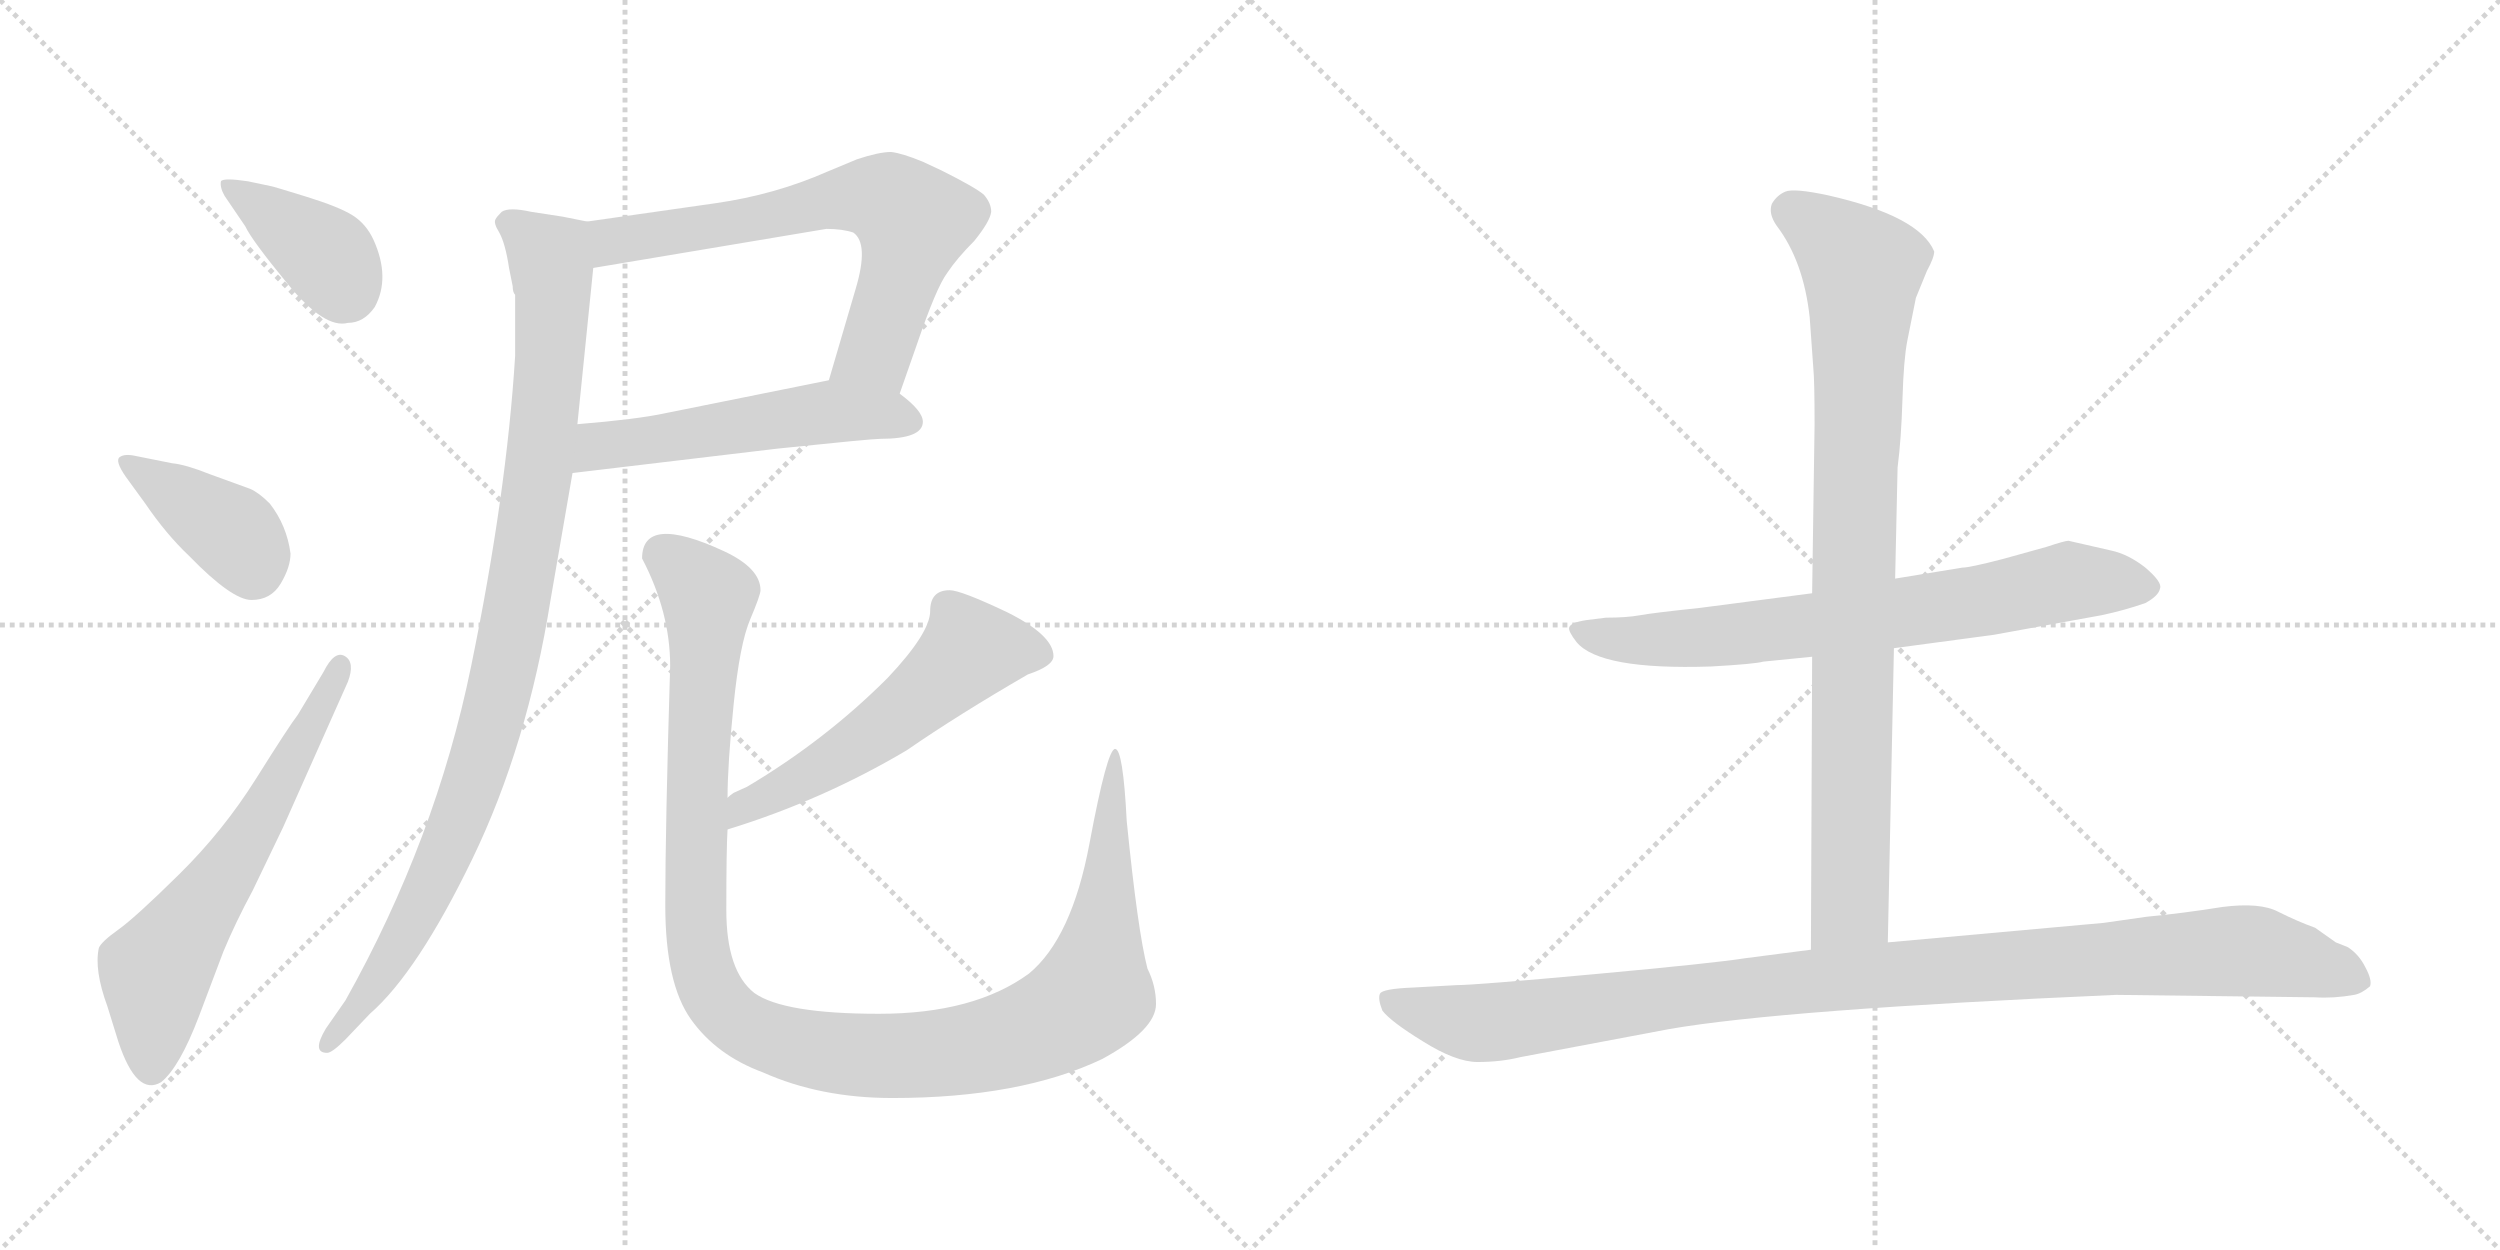<svg version="1.1" viewBox="0 0 2048 1024" xmlns="http://www.w3.org/2000/svg">
  <g stroke="lightgray" stroke-dasharray="1,1" stroke-width="1" transform="scale(4, 4)">
    <line x1="0" y1="0" x2="256" y2="256"></line>
    <line x1="256" y1="0" x2="0" y2="256"></line>
    <line x1="128" y1="0" x2="128" y2="256"></line>
    <line x1="0" y1="128" x2="256" y2="128"></line>
    <line x1="256" y1="0" x2="512" y2="256"></line>
    <line x1="512" y1="0" x2="256" y2="256"></line>
    <line x1="384" y1="0" x2="384" y2="256"></line>
    <line x1="256" y1="128" x2="512" y2="128"></line>
  </g>
<g transform="scale(1, -1) translate(0, -850)">
   <style type="text/css">
    @keyframes keyframes0 {
      from {
       stroke: black;
       stroke-dashoffset: 388;
       stroke-width: 128;
       }
       56% {
       animation-timing-function: step-end;
       stroke: black;
       stroke-dashoffset: 0;
       stroke-width: 128;
       }
       to {
       stroke: black;
       stroke-width: 1024;
       }
       }
       #make-me-a-hanzi-animation-0 {
         animation: keyframes0 0.566s both;
         animation-delay: 0s;
         animation-timing-function: linear;
       }
    @keyframes keyframes1 {
      from {
       stroke: black;
       stroke-dashoffset: 393;
       stroke-width: 128;
       }
       56% {
       animation-timing-function: step-end;
       stroke: black;
       stroke-dashoffset: 0;
       stroke-width: 128;
       }
       to {
       stroke: black;
       stroke-width: 1024;
       }
       }
       #make-me-a-hanzi-animation-1 {
         animation: keyframes1 0.57s both;
         animation-delay: 0.566s;
         animation-timing-function: linear;
       }
    @keyframes keyframes2 {
      from {
       stroke: black;
       stroke-dashoffset: 628;
       stroke-width: 128;
       }
       67% {
       animation-timing-function: step-end;
       stroke: black;
       stroke-dashoffset: 0;
       stroke-width: 128;
       }
       to {
       stroke: black;
       stroke-width: 1024;
       }
       }
       #make-me-a-hanzi-animation-2 {
         animation: keyframes2 0.761s both;
         animation-delay: 1.136s;
         animation-timing-function: linear;
       }
    @keyframes keyframes3 {
      from {
       stroke: black;
       stroke-dashoffset: 675;
       stroke-width: 128;
       }
       69% {
       animation-timing-function: step-end;
       stroke: black;
       stroke-dashoffset: 0;
       stroke-width: 128;
       }
       to {
       stroke: black;
       stroke-width: 1024;
       }
       }
       #make-me-a-hanzi-animation-3 {
         animation: keyframes3 0.799s both;
         animation-delay: 1.897s;
         animation-timing-function: linear;
       }
    @keyframes keyframes4 {
      from {
       stroke: black;
       stroke-dashoffset: 533;
       stroke-width: 128;
       }
       63% {
       animation-timing-function: step-end;
       stroke: black;
       stroke-dashoffset: 0;
       stroke-width: 128;
       }
       to {
       stroke: black;
       stroke-width: 1024;
       }
       }
       #make-me-a-hanzi-animation-4 {
         animation: keyframes4 0.684s both;
         animation-delay: 2.696s;
         animation-timing-function: linear;
       }
    @keyframes keyframes5 {
      from {
       stroke: black;
       stroke-dashoffset: 985;
       stroke-width: 128;
       }
       76% {
       animation-timing-function: step-end;
       stroke: black;
       stroke-dashoffset: 0;
       stroke-width: 128;
       }
       to {
       stroke: black;
       stroke-width: 1024;
       }
       }
       #make-me-a-hanzi-animation-5 {
         animation: keyframes5 1.052s both;
         animation-delay: 3.38s;
         animation-timing-function: linear;
       }
    @keyframes keyframes6 {
      from {
       stroke: black;
       stroke-dashoffset: 554;
       stroke-width: 128;
       }
       64% {
       animation-timing-function: step-end;
       stroke: black;
       stroke-dashoffset: 0;
       stroke-width: 128;
       }
       to {
       stroke: black;
       stroke-width: 1024;
       }
       }
       #make-me-a-hanzi-animation-6 {
         animation: keyframes6 0.701s both;
         animation-delay: 4.431s;
         animation-timing-function: linear;
       }
    @keyframes keyframes7 {
      from {
       stroke: black;
       stroke-dashoffset: 1169;
       stroke-width: 128;
       }
       79% {
       animation-timing-function: step-end;
       stroke: black;
       stroke-dashoffset: 0;
       stroke-width: 128;
       }
       to {
       stroke: black;
       stroke-width: 1024;
       }
       }
       #make-me-a-hanzi-animation-7 {
         animation: keyframes7 1.201s both;
         animation-delay: 5.132s;
         animation-timing-function: linear;
       }
    @keyframes keyframes8 {
      from {
       stroke: black;
       stroke-dashoffset: 727;
       stroke-width: 128;
       }
       70% {
       animation-timing-function: step-end;
       stroke: black;
       stroke-dashoffset: 0;
       stroke-width: 128;
       }
       to {
       stroke: black;
       stroke-width: 1024;
       }
       }
       #make-me-a-hanzi-animation-8 {
         animation: keyframes8 0.842s both;
         animation-delay: 6.333s;
         animation-timing-function: linear;
       }
    @keyframes keyframes9 {
      from {
       stroke: black;
       stroke-dashoffset: 893;
       stroke-width: 128;
       }
       74% {
       animation-timing-function: step-end;
       stroke: black;
       stroke-dashoffset: 0;
       stroke-width: 128;
       }
       to {
       stroke: black;
       stroke-width: 1024;
       }
       }
       #make-me-a-hanzi-animation-9 {
         animation: keyframes9 0.977s both;
         animation-delay: 7.175s;
         animation-timing-function: linear;
       }
    @keyframes keyframes10 {
      from {
       stroke: black;
       stroke-dashoffset: 1059;
       stroke-width: 128;
       }
       78% {
       animation-timing-function: step-end;
       stroke: black;
       stroke-dashoffset: 0;
       stroke-width: 128;
       }
       to {
       stroke: black;
       stroke-width: 1024;
       }
       }
       #make-me-a-hanzi-animation-10 {
         animation: keyframes10 1.112s both;
         animation-delay: 8.152s;
         animation-timing-function: linear;
       }
</style>
<path d="M 201.0 664.5 Q 206.0 653.5 236.0 617.0 Q 266.0 580.5 285.0 585.5 Q 298.0 585.5 307.0 598.5 Q 320.0 622.5 306.0 653.5 Q 300.0 666.5 289.0 673.5 Q 278.0 680.5 250.5 689.0 Q 223.0 697.5 222.0 697.5 L 203.0 701.5 Q 183.0 704.5 181.0 701.5 Q 180.0 696.5 184.0 689.5 L 201.0 664.5 Z" fill="lightgray"></path> 
<path d="M 119.0 437.5 Q 136.0 412.5 155.0 394.5 Q 190.0 358.5 206.0 358.5 Q 222.0 358.5 230.0 372.0 Q 238.0 385.5 238.0 396.5 Q 235.0 419.5 221.0 437.5 Q 212.0 446.5 205.0 449.5 L 172.0 461.5 Q 152.0 469.5 141.0 470.5 L 111.0 476.5 Q 102.0 478.5 98.0 475.5 Q 94.0 472.5 103.0 459.5 L 119.0 437.5 Z" fill="lightgray"></path> 
<path d="M 244.0 264.5 Q 237.0 255.5 210.0 212.5 Q 183.0 169.5 147.0 134.0 Q 111.0 98.5 97.0 88.5 Q 83.0 78.5 81.0 73.5 Q 77.0 55.5 88.0 25.5 L 97.0 -3.5 Q 112.0 -48.5 132.0 -36.5 Q 147.0 -24.5 163.0 17.5 L 183.0 70.5 Q 193.0 94.5 207.0 120.5 L 232.0 172.5 L 285.0 291.5 Q 291.0 307.5 282.5 312.5 Q 274.0 317.5 265.0 299.5 L 244.0 264.5 Z" fill="lightgray"></path> 
<path d="M 737.0 527.5 L 751.0 567.5 Q 767.0 614.5 776.0 626.5 Q 784.0 638.5 798.0 652.5 Q 811.0 668.5 812.0 676.5 Q 812.0 683.5 806.0 690.5 Q 799.0 696.5 771.0 710.5 L 756.0 717.5 Q 739.0 724.5 730.0 725.5 Q 720.0 725.5 702.0 719.5 L 678.0 709.5 Q 635.0 690.5 586.0 683.5 L 481.0 668.5 C 451.0 664.5 456.0 625.5 486.0 630.5 L 677.0 662.5 Q 690.0 662.5 699.0 659.5 Q 712.0 650.5 701.0 613.5 L 679.0 538.5 C 671.0 509.5 727.0 499.5 737.0 527.5 Z" fill="lightgray"></path> 
<path d="M 756.0 504.5 Q 756.0 513.5 737.0 527.5 C 714.0 545.5 708.0 544.5 679.0 538.5 L 545.0 511.5 Q 522.0 506.5 473.0 502.5 C 443.0 499.5 439.0 458.5 469.0 462.5 L 637.0 482.5 Q 714.0 490.5 721.0 490.5 Q 756.0 490.5 756.0 504.5 Z" fill="lightgray"></path> 
<path d="M 481.0 668.5 L 461.0 672.5 L 435.0 676.5 Q 417.0 680.5 411.0 676.5 Q 407.0 672.5 406.0 670.5 Q 404.0 667.5 409.0 659.5 Q 414.0 650.5 417.0 630.5 L 420.0 615.5 Q 420.0 610.5 422.0 608.5 L 422.0 558.5 Q 415.0 445.5 386.0 304.5 Q 357.0 162.5 283.0 30.5 L 267.0 7.5 Q 255.0 -12.5 268.0 -12.5 Q 272.0 -12.5 283.0 -1.5 L 303.0 19.5 Q 342.0 53.5 387.0 146.5 Q 432.0 239.5 451.0 358.5 L 469.0 462.5 L 473.0 502.5 L 486.0 630.5 C 489.0 660.5 490.0 666.5 481.0 668.5 Z" fill="lightgray"></path> 
<path d="M 727.0 294.5 Q 676.0 243.5 612.0 205.5 L 601.0 200.5 Q 598.0 198.5 596.0 196.5 C 571.0 180.5 567.0 161.5 596.0 170.5 Q 674.0 194.5 743.0 235.5 Q 785.0 264.5 842.0 297.5 Q 863.0 304.5 863.0 312.5 Q 863.0 329.5 825.0 348.5 Q 787.0 366.5 778.0 366.5 Q 762.0 366.5 762.0 349.5 Q 762.0 331.5 727.0 294.5 Z" fill="lightgray"></path> 
<path d="M 596.0 196.5 Q 596.0 223.5 601.0 273.0 Q 606.0 322.5 614.5 342.5 Q 623.0 362.5 623.0 366.5 Q 623.0 384.5 593.0 398.5 Q 526.0 429.5 526.0 392.5 Q 549.0 348.5 549.0 304.5 Q 545.0 172.5 545.0 108.5 Q 545.0 44.5 566.0 15.0 Q 587.0 -14.5 625.0 -28.5 Q 672.0 -49.5 731.0 -49.5 Q 836.0 -49.5 903.0 -17.5 Q 947.0 6.5 947.0 27.5 Q 947.0 42.5 940.0 56.5 Q 932.0 87.5 923.0 177.5 Q 920.0 236.5 913.5 236.5 Q 907.0 236.5 892.5 159.0 Q 878.0 81.5 843.0 52.5 Q 798.0 19.5 720.0 19.5 Q 642.0 19.5 618.0 36.5 Q 595.0 54.5 595.0 104.5 Q 595.0 154.5 596.0 170.5 L 596.0 196.5 Z" fill="lightgray"></path> 
<path d="M 1551.5 319.0 L 1633.5 330.0 L 1721.5 346.0 Q 1740.5 350.0 1757.5 356.0 Q 1768.5 362.0 1769.5 368.0 Q 1771.5 373.0 1757.5 385.0 Q 1743.5 396.0 1729.5 399.0 L 1694.5 407.0 Q 1691.5 407.0 1676.5 402.0 L 1640.5 392.0 Q 1613.5 385.0 1607.5 385.0 L 1552.5 376.0 L 1484.5 364.0 L 1392.5 352.0 Q 1354.5 348.0 1343.5 346.0 Q 1332.5 344.0 1315.5 344.0 L 1299.5 342.0 Q 1286.5 340.0 1285.5 336.0 Q 1284.5 333.0 1291.5 324.0 Q 1310.5 301.0 1401.5 304.0 Q 1437.5 306.0 1444.5 308.0 L 1484.5 312.0 L 1551.5 319.0 Z" fill="lightgray"></path> 
<path d="M 1546.5 78.0 L 1551.5 319.0 L 1552.5 376.0 L 1554.5 467.0 Q 1557.5 490.0 1558.5 523.0 Q 1559.5 556.0 1562.5 571.0 L 1569.5 606.0 L 1578.5 628.0 Q 1584.5 639.0 1584.5 644.0 Q 1572.5 673.0 1497.5 690.0 Q 1469.5 696.0 1462.5 693.0 Q 1455.5 690.0 1451.5 683.0 Q 1448.5 675.0 1455.5 665.0 Q 1477.5 636.0 1482.5 590.0 L 1485.5 548.0 Q 1486.5 538.0 1486.5 502.0 L 1484.5 364.0 L 1484.5 312.0 L 1483.5 72.0 C 1483.5 42.0 1545.5 48.0 1546.5 78.0 Z" fill="lightgray"></path> 
<path d="M 1733.5 35.0 L 1896.5 33.0 Q 1911.5 32.0 1928.5 35.0 Q 1934.5 36.0 1941.5 42.0 Q 1943.5 47.0 1937.5 58.0 Q 1932.5 68.0 1923.5 74.0 L 1913.5 78.0 L 1896.5 90.0 Q 1882.5 95.0 1866.5 103.0 Q 1851.5 111.0 1820.5 107.0 Q 1789.5 102.0 1758.5 99.0 L 1723.5 94.0 L 1546.5 78.0 L 1483.5 72.0 L 1429.5 65.0 Q 1404.5 61.0 1306.5 52.0 Q 1208.5 43.0 1193.5 43.0 L 1157.5 41.0 Q 1132.5 40.0 1130.5 36.0 Q 1128.5 32.0 1132.5 22.0 Q 1139.5 13.0 1165.5 -3.0 Q 1192.5 -20.0 1210.5 -20.0 Q 1229.5 -20.0 1245.5 -16.0 L 1367.5 7.0 Q 1459.5 23.0 1733.5 35.0 Z" fill="lightgray"></path> 
      <clipPath id="make-me-a-hanzi-clip-0">
      <path d="M 201.0 664.5 Q 206.0 653.5 236.0 617.0 Q 266.0 580.5 285.0 585.5 Q 298.0 585.5 307.0 598.5 Q 320.0 622.5 306.0 653.5 Q 300.0 666.5 289.0 673.5 Q 278.0 680.5 250.5 689.0 Q 223.0 697.5 222.0 697.5 L 203.0 701.5 Q 183.0 704.5 181.0 701.5 Q 180.0 696.5 184.0 689.5 L 201.0 664.5 Z" fill="lightgray"></path>
      </clipPath>
      <path clip-path="url(#make-me-a-hanzi-clip-0)" d="M 186.0 696.5 L 266.0 641.5 L 284.0 611.5 " fill="none" id="make-me-a-hanzi-animation-0" stroke-dasharray="260 520" stroke-linecap="round"></path>

      <clipPath id="make-me-a-hanzi-clip-1">
      <path d="M 119.0 437.5 Q 136.0 412.5 155.0 394.5 Q 190.0 358.5 206.0 358.5 Q 222.0 358.5 230.0 372.0 Q 238.0 385.5 238.0 396.5 Q 235.0 419.5 221.0 437.5 Q 212.0 446.5 205.0 449.5 L 172.0 461.5 Q 152.0 469.5 141.0 470.5 L 111.0 476.5 Q 102.0 478.5 98.0 475.5 Q 94.0 472.5 103.0 459.5 L 119.0 437.5 Z" fill="lightgray"></path>
      </clipPath>
      <path clip-path="url(#make-me-a-hanzi-clip-1)" d="M 105.0 471.5 L 193.0 410.5 L 207.0 383.5 " fill="none" id="make-me-a-hanzi-animation-1" stroke-dasharray="265 530" stroke-linecap="round"></path>

      <clipPath id="make-me-a-hanzi-clip-2">
      <path d="M 244.0 264.5 Q 237.0 255.5 210.0 212.5 Q 183.0 169.5 147.0 134.0 Q 111.0 98.5 97.0 88.5 Q 83.0 78.5 81.0 73.5 Q 77.0 55.5 88.0 25.5 L 97.0 -3.5 Q 112.0 -48.5 132.0 -36.5 Q 147.0 -24.5 163.0 17.5 L 183.0 70.5 Q 193.0 94.5 207.0 120.5 L 232.0 172.5 L 285.0 291.5 Q 291.0 307.5 282.5 312.5 Q 274.0 317.5 265.0 299.5 L 244.0 264.5 Z" fill="lightgray"></path>
      </clipPath>
      <path clip-path="url(#make-me-a-hanzi-clip-2)" d="M 124.0 -24.5 L 128.0 53.5 L 211.0 174.5 L 279.0 304.5 " fill="none" id="make-me-a-hanzi-animation-2" stroke-dasharray="500 1000" stroke-linecap="round"></path>

      <clipPath id="make-me-a-hanzi-clip-3">
      <path d="M 737.0 527.5 L 751.0 567.5 Q 767.0 614.5 776.0 626.5 Q 784.0 638.5 798.0 652.5 Q 811.0 668.5 812.0 676.5 Q 812.0 683.5 806.0 690.5 Q 799.0 696.5 771.0 710.5 L 756.0 717.5 Q 739.0 724.5 730.0 725.5 Q 720.0 725.5 702.0 719.5 L 678.0 709.5 Q 635.0 690.5 586.0 683.5 L 481.0 668.5 C 451.0 664.5 456.0 625.5 486.0 630.5 L 677.0 662.5 Q 690.0 662.5 699.0 659.5 Q 712.0 650.5 701.0 613.5 L 679.0 538.5 C 671.0 509.5 727.0 499.5 737.0 527.5 Z" fill="lightgray"></path>
      </clipPath>
      <path clip-path="url(#make-me-a-hanzi-clip-3)" d="M 492.0 637.5 L 506.0 653.5 L 694.0 688.5 L 728.0 685.5 L 749.0 668.5 L 738.0 625.5 L 717.0 561.5 L 688.0 544.5 " fill="none" id="make-me-a-hanzi-animation-3" stroke-dasharray="547 1094" stroke-linecap="round"></path>

      <clipPath id="make-me-a-hanzi-clip-4">
      <path d="M 756.0 504.5 Q 756.0 513.5 737.0 527.5 C 714.0 545.5 708.0 544.5 679.0 538.5 L 545.0 511.5 Q 522.0 506.5 473.0 502.5 C 443.0 499.5 439.0 458.5 469.0 462.5 L 637.0 482.5 Q 714.0 490.5 721.0 490.5 Q 756.0 490.5 756.0 504.5 Z" fill="lightgray"></path>
      </clipPath>
      <path clip-path="url(#make-me-a-hanzi-clip-4)" d="M 476.0 468.5 L 486.0 480.5 L 502.0 486.5 L 661.0 510.5 L 697.0 512.5 L 744.0 505.5 " fill="none" id="make-me-a-hanzi-animation-4" stroke-dasharray="405 810" stroke-linecap="round"></path>

      <clipPath id="make-me-a-hanzi-clip-5">
      <path d="M 481.0 668.5 L 461.0 672.5 L 435.0 676.5 Q 417.0 680.5 411.0 676.5 Q 407.0 672.5 406.0 670.5 Q 404.0 667.5 409.0 659.5 Q 414.0 650.5 417.0 630.5 L 420.0 615.5 Q 420.0 610.5 422.0 608.5 L 422.0 558.5 Q 415.0 445.5 386.0 304.5 Q 357.0 162.5 283.0 30.5 L 267.0 7.5 Q 255.0 -12.5 268.0 -12.5 Q 272.0 -12.5 283.0 -1.5 L 303.0 19.5 Q 342.0 53.5 387.0 146.5 Q 432.0 239.5 451.0 358.5 L 469.0 462.5 L 473.0 502.5 L 486.0 630.5 C 489.0 660.5 490.0 666.5 481.0 668.5 Z" fill="lightgray"></path>
      </clipPath>
      <path clip-path="url(#make-me-a-hanzi-clip-5)" d="M 415.0 667.5 L 450.0 639.5 L 453.0 597.5 L 439.0 444.5 L 414.0 306.5 L 364.0 146.5 L 312.0 49.5 L 268.0 -5.5 " fill="none" id="make-me-a-hanzi-animation-5" stroke-dasharray="857 1714" stroke-linecap="round"></path>

      <clipPath id="make-me-a-hanzi-clip-6">
      <path d="M 727.0 294.5 Q 676.0 243.5 612.0 205.5 L 601.0 200.5 Q 598.0 198.5 596.0 196.5 C 571.0 180.5 567.0 161.5 596.0 170.5 Q 674.0 194.5 743.0 235.5 Q 785.0 264.5 842.0 297.5 Q 863.0 304.5 863.0 312.5 Q 863.0 329.5 825.0 348.5 Q 787.0 366.5 778.0 366.5 Q 762.0 366.5 762.0 349.5 Q 762.0 331.5 727.0 294.5 Z" fill="lightgray"></path>
      </clipPath>
      <path clip-path="url(#make-me-a-hanzi-clip-6)" d="M 852.0 314.5 L 795.0 317.5 L 724.0 254.5 L 609.0 188.5 L 602.0 177.5 " fill="none" id="make-me-a-hanzi-animation-6" stroke-dasharray="426 852" stroke-linecap="round"></path>

      <clipPath id="make-me-a-hanzi-clip-7">
      <path d="M 596.0 196.5 Q 596.0 223.5 601.0 273.0 Q 606.0 322.5 614.5 342.5 Q 623.0 362.5 623.0 366.5 Q 623.0 384.5 593.0 398.5 Q 526.0 429.5 526.0 392.5 Q 549.0 348.5 549.0 304.5 Q 545.0 172.5 545.0 108.5 Q 545.0 44.5 566.0 15.0 Q 587.0 -14.5 625.0 -28.5 Q 672.0 -49.5 731.0 -49.5 Q 836.0 -49.5 903.0 -17.5 Q 947.0 6.5 947.0 27.5 Q 947.0 42.5 940.0 56.5 Q 932.0 87.5 923.0 177.5 Q 920.0 236.5 913.5 236.5 Q 907.0 236.5 892.5 159.0 Q 878.0 81.5 843.0 52.5 Q 798.0 19.5 720.0 19.5 Q 642.0 19.5 618.0 36.5 Q 595.0 54.5 595.0 104.5 Q 595.0 154.5 596.0 170.5 L 596.0 196.5 Z" fill="lightgray"></path>
      </clipPath>
      <path clip-path="url(#make-me-a-hanzi-clip-7)" d="M 543.0 394.5 L 580.0 361.5 L 571.0 220.5 L 573.0 65.5 L 591.0 25.5 L 621.0 3.5 L 681.0 -12.5 L 757.0 -14.5 L 833.0 0.5 L 888.0 28.5 L 895.0 35.5 L 904.0 90.5 L 914.0 233.5 " fill="none" id="make-me-a-hanzi-animation-7" stroke-dasharray="1041 2082" stroke-linecap="round"></path>

      <clipPath id="make-me-a-hanzi-clip-8">
      <path d="M 1551.5 319.0 L 1633.5 330.0 L 1721.5 346.0 Q 1740.5 350.0 1757.5 356.0 Q 1768.5 362.0 1769.5 368.0 Q 1771.5 373.0 1757.5 385.0 Q 1743.5 396.0 1729.5 399.0 L 1694.5 407.0 Q 1691.5 407.0 1676.5 402.0 L 1640.5 392.0 Q 1613.5 385.0 1607.5 385.0 L 1552.5 376.0 L 1484.5 364.0 L 1392.5 352.0 Q 1354.5 348.0 1343.5 346.0 Q 1332.5 344.0 1315.5 344.0 L 1299.5 342.0 Q 1286.5 340.0 1285.5 336.0 Q 1284.5 333.0 1291.5 324.0 Q 1310.5 301.0 1401.5 304.0 Q 1437.5 306.0 1444.5 308.0 L 1484.5 312.0 L 1551.5 319.0 Z" fill="lightgray"></path>
      </clipPath>
      <path clip-path="url(#make-me-a-hanzi-clip-8)" d="M 1294.5 333.0 L 1332.5 325.0 L 1410.5 328.0 L 1568.5 349.0 L 1692.5 373.0 L 1760.5 369.0 " fill="none" id="make-me-a-hanzi-animation-8" stroke-dasharray="599 1198" stroke-linecap="round"></path>

      <clipPath id="make-me-a-hanzi-clip-9">
      <path d="M 1546.5 78.0 L 1551.5 319.0 L 1552.5 376.0 L 1554.5 467.0 Q 1557.5 490.0 1558.5 523.0 Q 1559.5 556.0 1562.5 571.0 L 1569.5 606.0 L 1578.5 628.0 Q 1584.5 639.0 1584.5 644.0 Q 1572.5 673.0 1497.5 690.0 Q 1469.5 696.0 1462.5 693.0 Q 1455.5 690.0 1451.5 683.0 Q 1448.5 675.0 1455.5 665.0 Q 1477.5 636.0 1482.5 590.0 L 1485.5 548.0 Q 1486.5 538.0 1486.5 502.0 L 1484.5 364.0 L 1484.5 312.0 L 1483.5 72.0 C 1483.5 42.0 1545.5 48.0 1546.5 78.0 Z" fill="lightgray"></path>
      </clipPath>
      <path clip-path="url(#make-me-a-hanzi-clip-9)" d="M 1466.5 678.0 L 1499.5 656.0 L 1525.5 628.0 L 1515.5 107.0 L 1490.5 79.0 " fill="none" id="make-me-a-hanzi-animation-9" stroke-dasharray="765 1530" stroke-linecap="round"></path>

      <clipPath id="make-me-a-hanzi-clip-10">
      <path d="M 1733.5 35.0 L 1896.5 33.0 Q 1911.5 32.0 1928.5 35.0 Q 1934.5 36.0 1941.5 42.0 Q 1943.5 47.0 1937.5 58.0 Q 1932.5 68.0 1923.5 74.0 L 1913.5 78.0 L 1896.5 90.0 Q 1882.5 95.0 1866.5 103.0 Q 1851.5 111.0 1820.5 107.0 Q 1789.5 102.0 1758.5 99.0 L 1723.5 94.0 L 1546.5 78.0 L 1483.5 72.0 L 1429.5 65.0 Q 1404.5 61.0 1306.5 52.0 Q 1208.5 43.0 1193.5 43.0 L 1157.5 41.0 Q 1132.5 40.0 1130.5 36.0 Q 1128.5 32.0 1132.5 22.0 Q 1139.5 13.0 1165.5 -3.0 Q 1192.5 -20.0 1210.5 -20.0 Q 1229.5 -20.0 1245.5 -16.0 L 1367.5 7.0 Q 1459.5 23.0 1733.5 35.0 Z" fill="lightgray"></path>
      </clipPath>
      <path clip-path="url(#make-me-a-hanzi-clip-10)" d="M 1137.5 30.0 L 1215.5 12.0 L 1493.5 48.0 L 1830.5 71.0 L 1880.5 64.0 L 1931.5 45.0 " fill="none" id="make-me-a-hanzi-animation-10" stroke-dasharray="931 1862" stroke-linecap="round"></path>

</g>
</svg>
